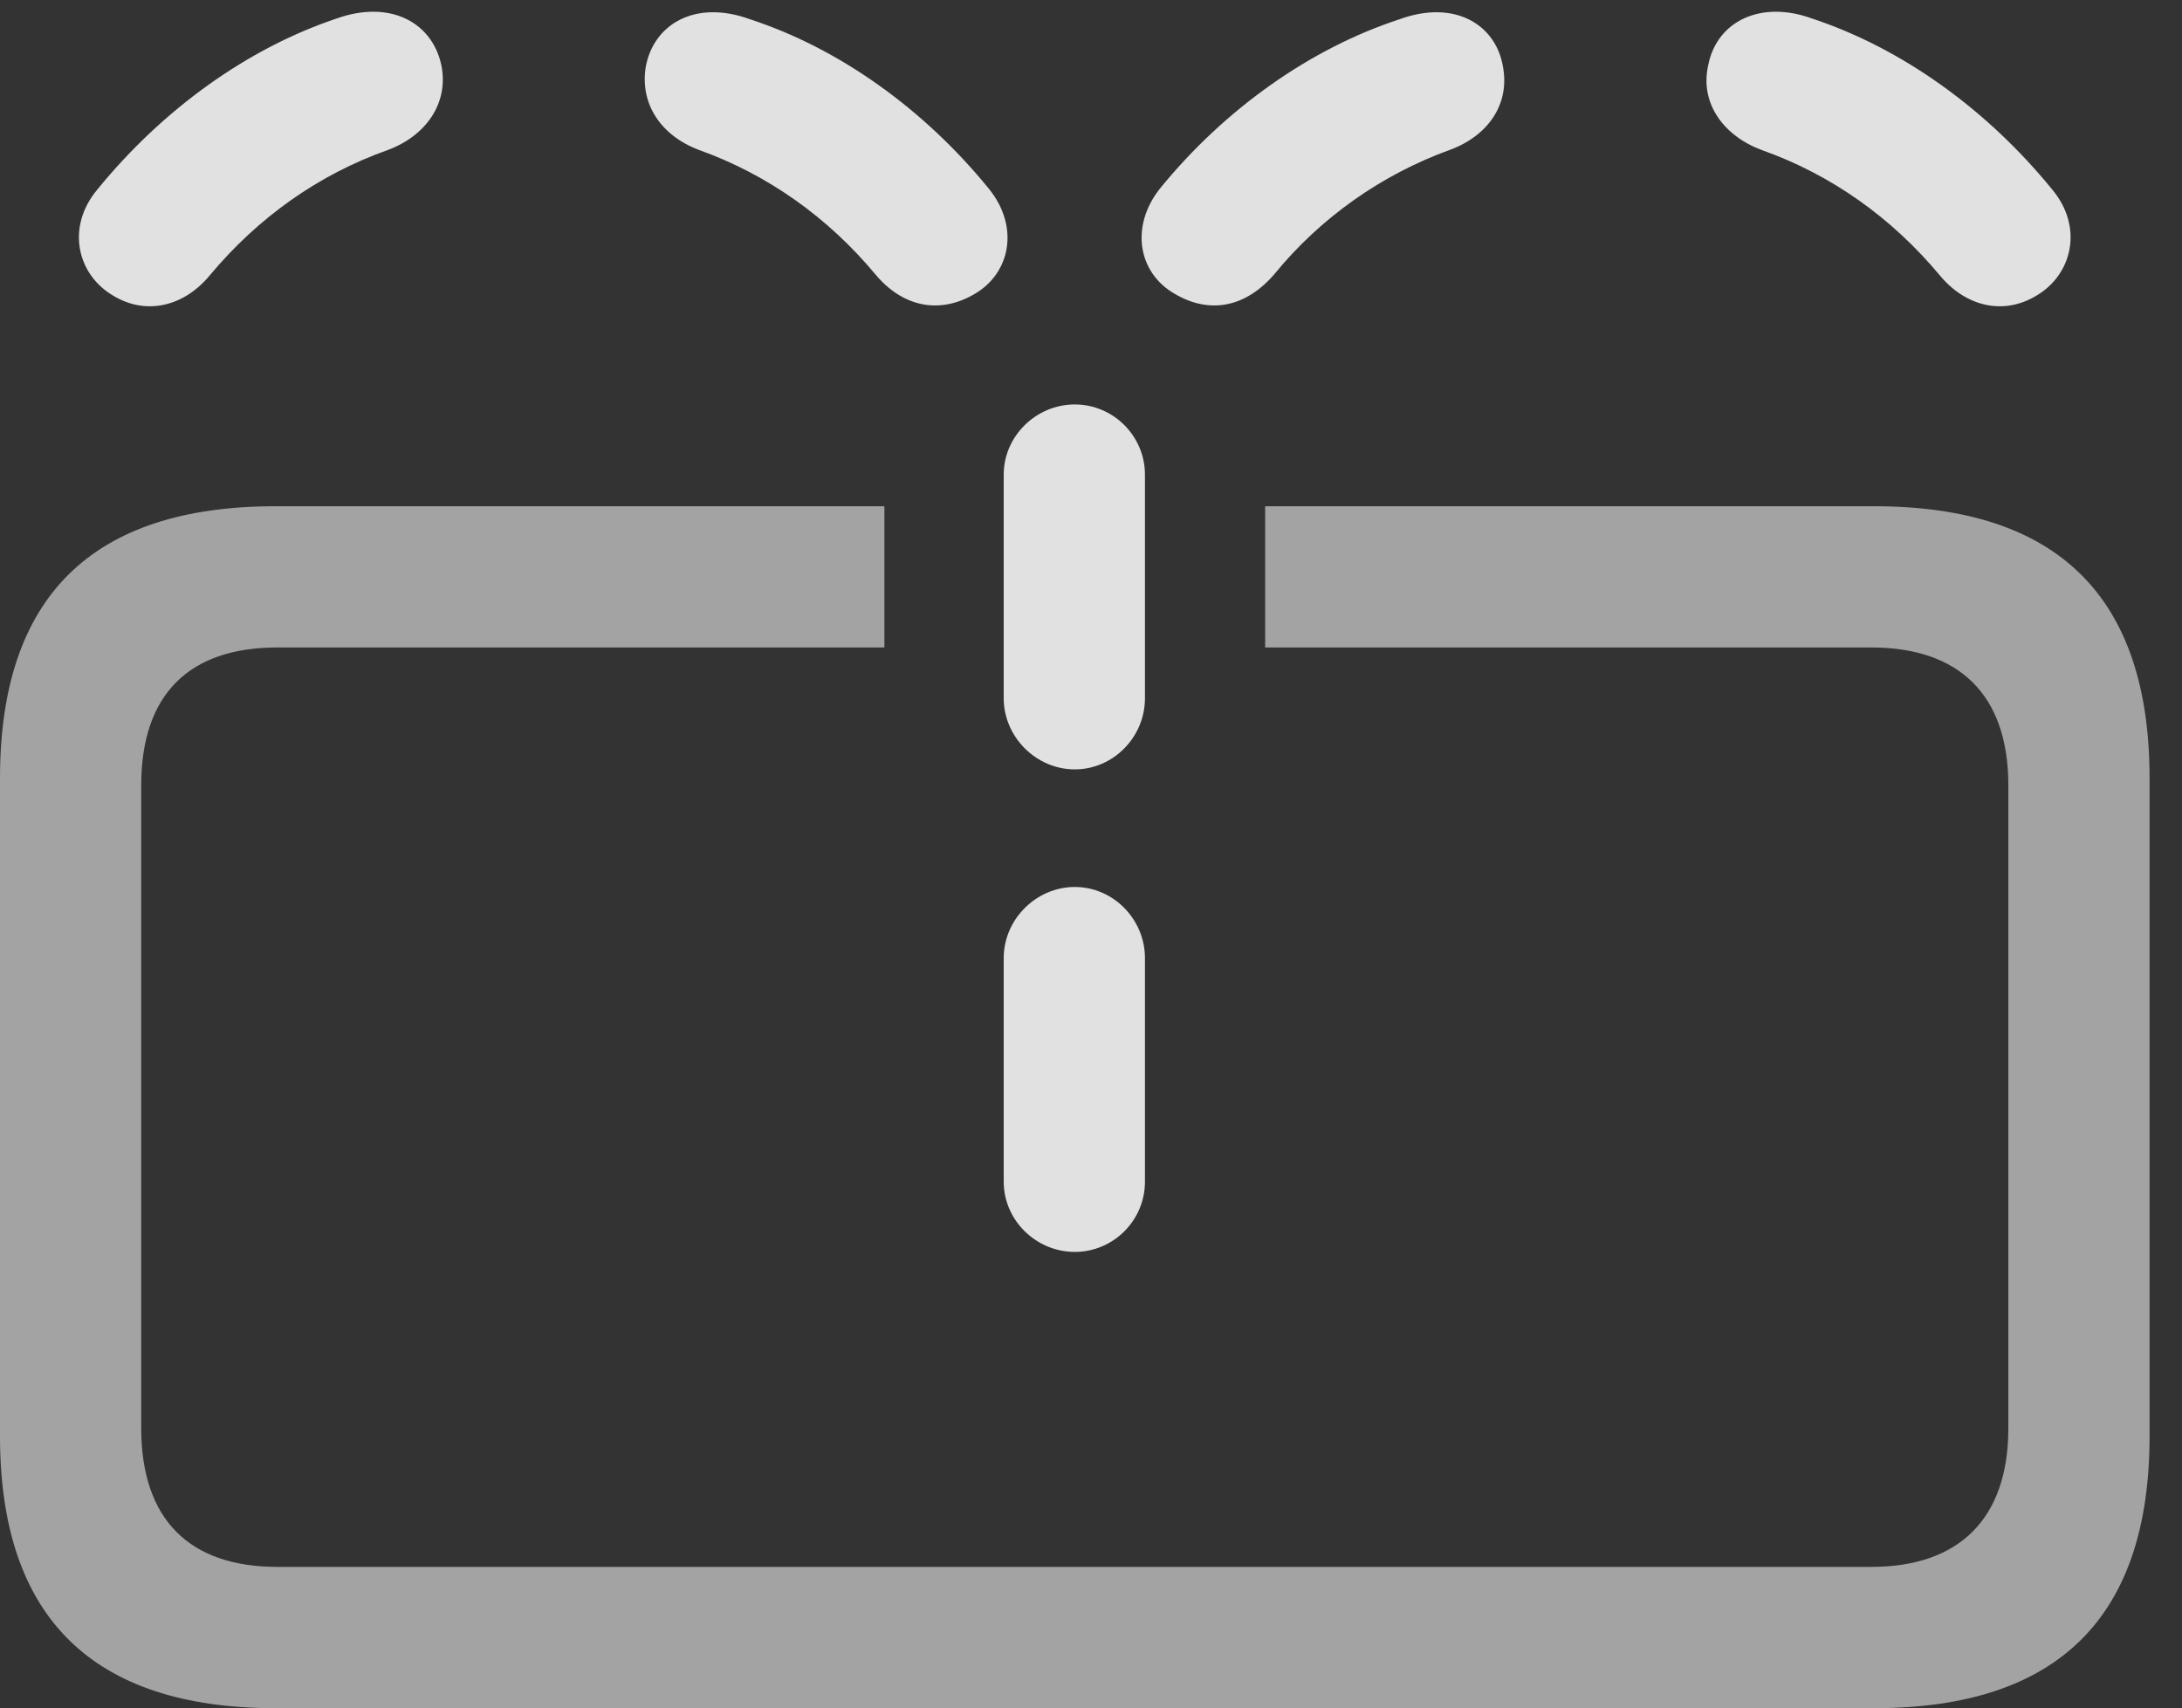<?xml version="1.0" encoding="UTF-8"?>
<!--Generator: Apple Native CoreSVG 232.5-->
<!DOCTYPE svg
PUBLIC "-//W3C//DTD SVG 1.1//EN"
       "http://www.w3.org/Graphics/SVG/1.1/DTD/svg11.dtd">
<svg version="1.1" xmlns="http://www.w3.org/2000/svg" xmlns:xlink="http://www.w3.org/1999/xlink" width="24.287" height="19.014">
 <rect width="100%" height="100%" fill="#333333" stroke="none"/>
 <g>
  <rect height="19.014" opacity="0" width="24.287" x="0" y="0"/>
  <path d="M23.926 8.662L23.926 15.986C23.926 17.998 22.91 19.014 20.859 19.014L3.066 19.014C1.025 19.014 0 17.998 0 15.986L0 8.662C0 6.641 1.025 5.635 3.066 5.635L9.844 5.635L9.844 7.207L3.086 7.207C2.109 7.207 1.572 7.725 1.572 8.74L1.572 15.898C1.572 16.914 2.109 17.441 3.086 17.441L20.83 17.441C21.797 17.441 22.354 16.914 22.354 15.898L22.354 8.74C22.354 7.725 21.797 7.207 20.83 7.207L14.082 7.207L14.082 5.635L20.859 5.635C22.91 5.635 23.926 6.65 23.926 8.662Z" fill="#ffffff" fill-opacity="0.55"/>
  <path d="M1.26 3.291C1.631 3.516 2.051 3.408 2.334 3.066C2.871 2.422 3.545 1.943 4.316 1.67C4.736 1.514 5 1.152 4.912 0.723C4.805 0.234 4.326 0 3.75 0.205C2.754 0.537 1.807 1.221 1.084 2.109C0.732 2.529 0.859 3.057 1.26 3.291ZM10.85 3.271C11.25 3.037 11.348 2.52 11.006 2.1C10.283 1.211 9.336 0.537 8.35 0.215C7.734-0.01 7.275 0.273 7.188 0.742C7.119 1.162 7.363 1.514 7.783 1.67C8.545 1.943 9.219 2.422 9.746 3.057C10.059 3.428 10.469 3.496 10.85 3.271ZM13.076 3.271C13.457 3.496 13.857 3.428 14.18 3.057C14.697 2.422 15.381 1.943 16.133 1.67C16.562 1.514 16.807 1.162 16.729 0.742C16.65 0.273 16.191-0.01 15.576 0.215C14.59 0.537 13.633 1.211 12.91 2.1C12.578 2.52 12.666 3.037 13.076 3.271ZM22.666 3.291C23.066 3.057 23.193 2.529 22.842 2.109C22.119 1.221 21.172 0.537 20.166 0.205C19.6 0 19.111 0.234 19.014 0.723C18.916 1.152 19.189 1.514 19.609 1.67C20.381 1.943 21.055 2.422 21.592 3.066C21.875 3.408 22.295 3.516 22.666 3.291ZM11.963 8.564C12.393 8.564 12.744 8.203 12.744 7.773L12.744 5.283C12.744 4.854 12.393 4.502 11.963 4.502C11.533 4.502 11.172 4.854 11.172 5.283L11.172 7.773C11.172 8.203 11.533 8.564 11.963 8.564ZM11.963 13.935C12.393 13.935 12.744 13.584 12.744 13.154L12.744 10.664C12.744 10.234 12.393 9.873 11.963 9.873C11.533 9.873 11.172 10.234 11.172 10.664L11.172 13.154C11.172 13.584 11.533 13.935 11.963 13.935Z" fill="#ffffff" fill-opacity="0.85"/>
 </g>
</svg>
